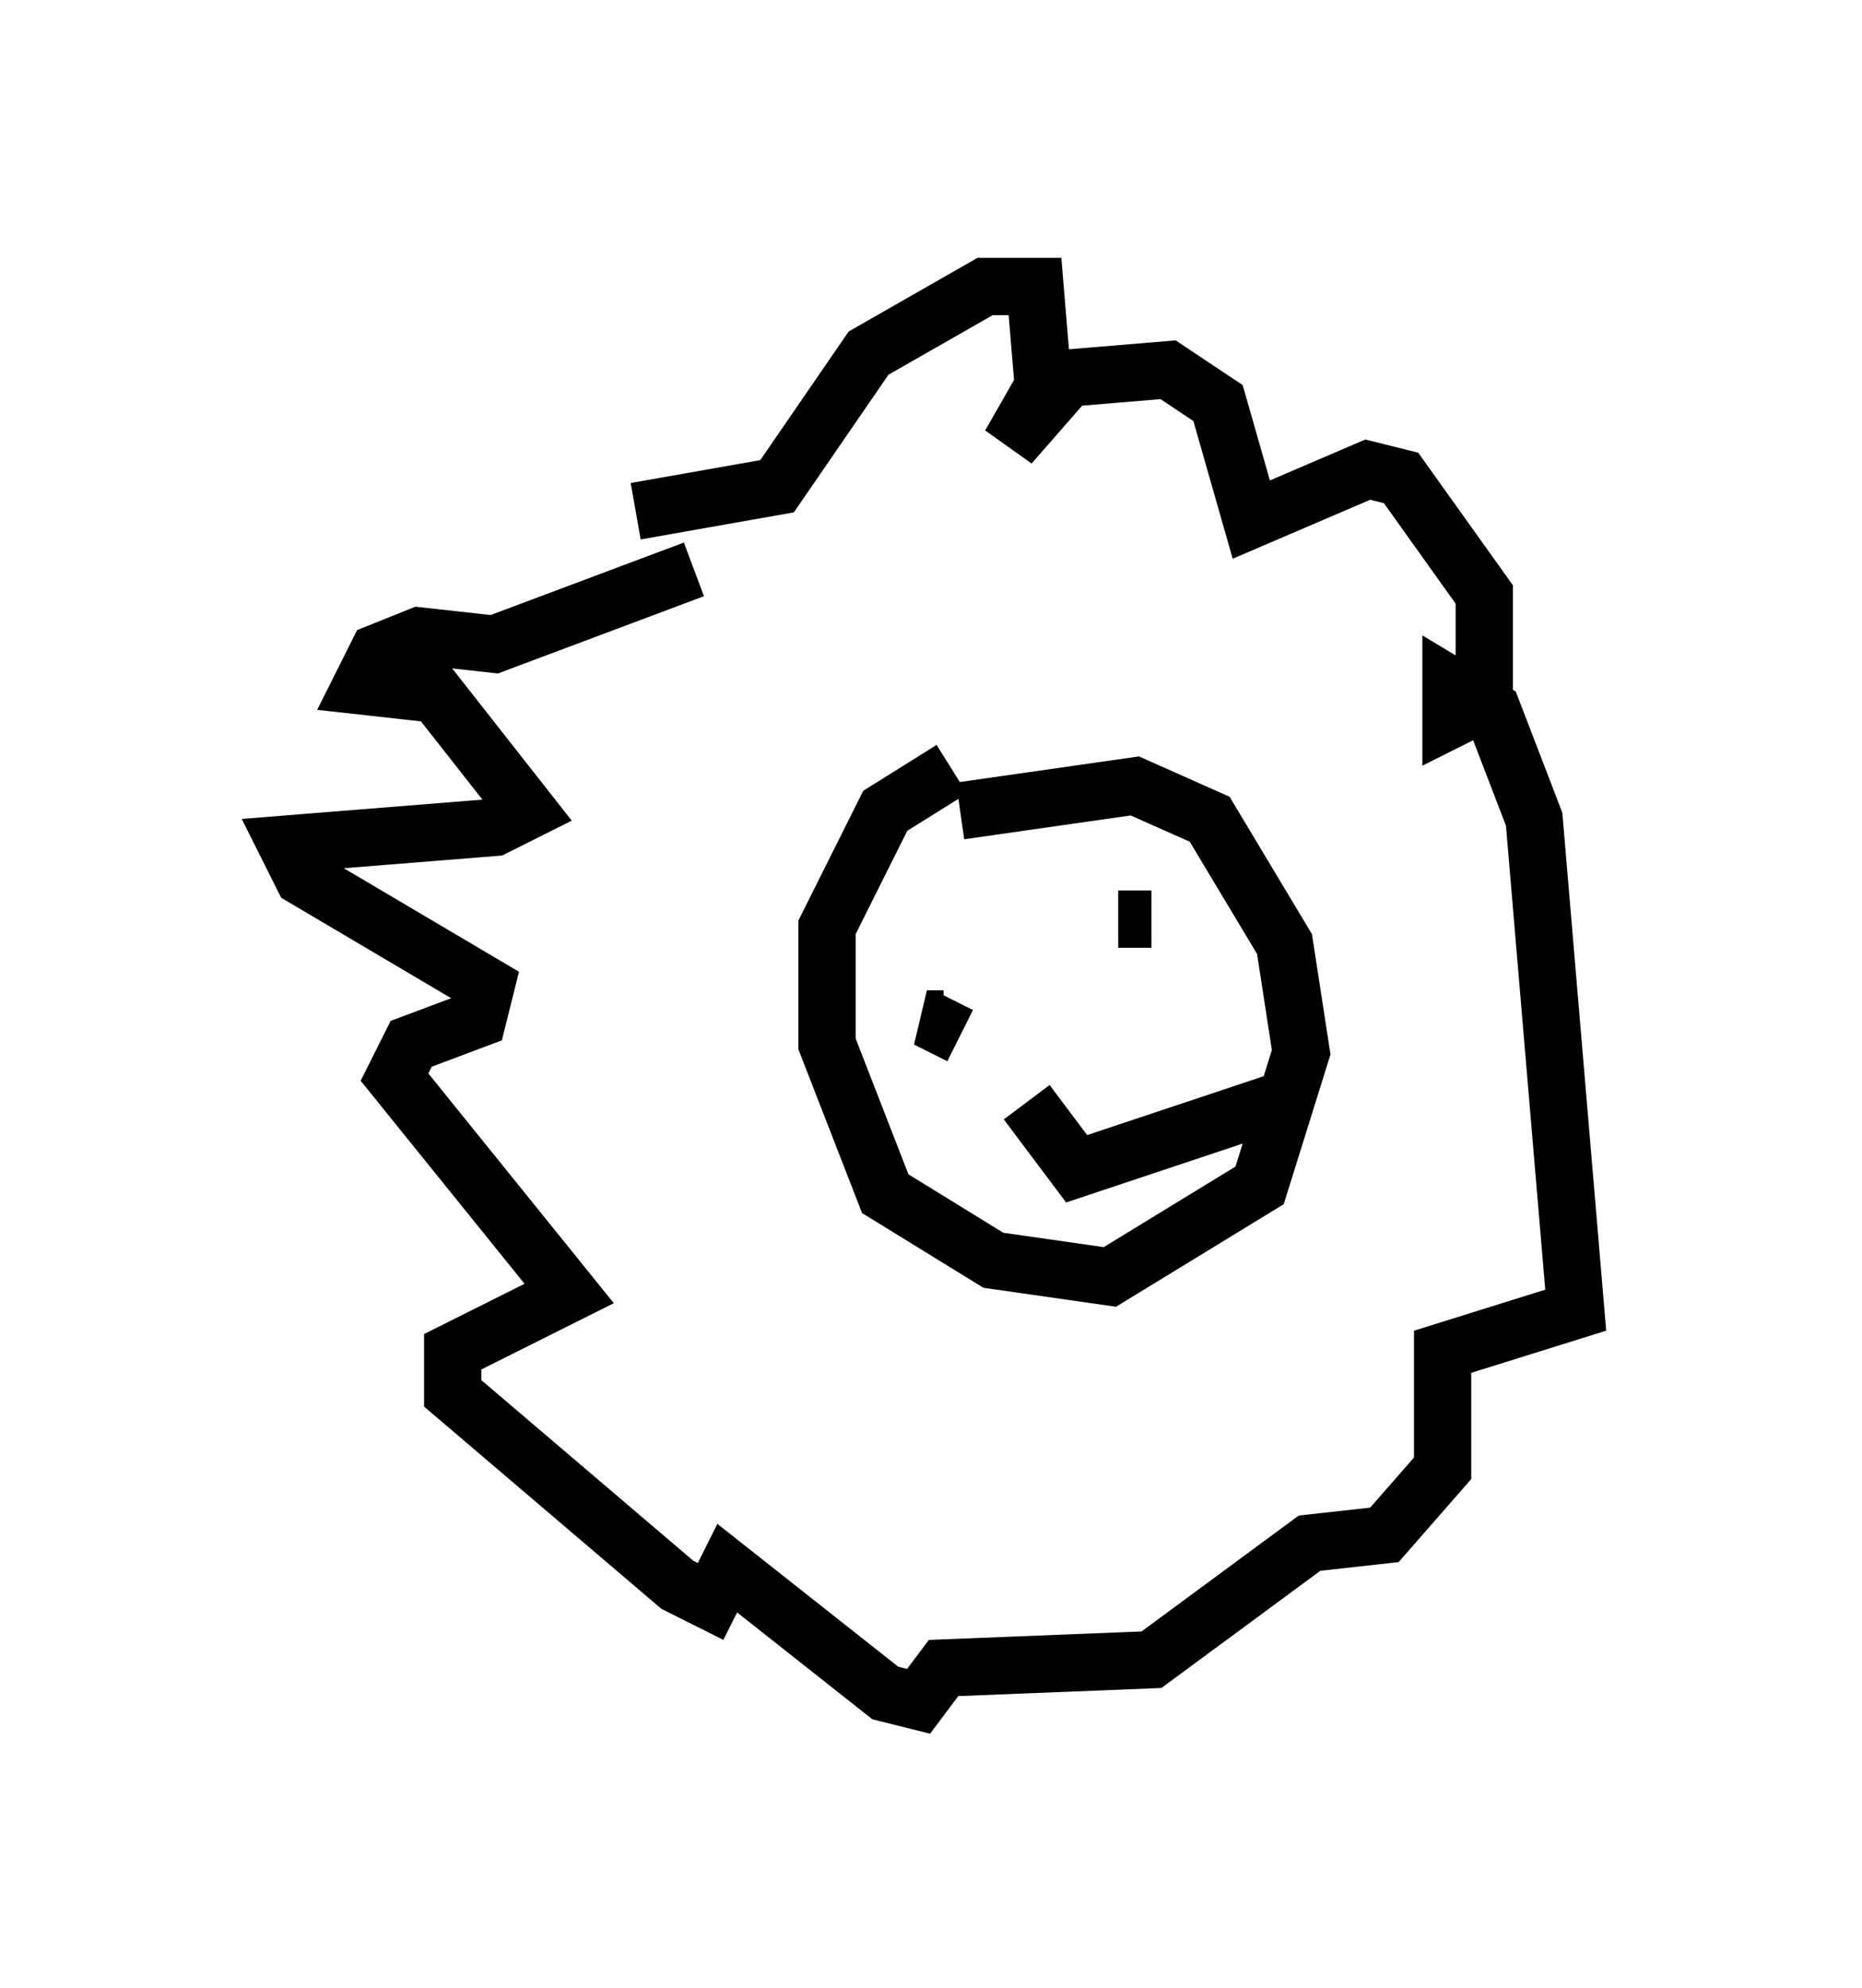 <?xml version="1.0" encoding="utf-8" ?>
<svg baseProfile="full" height="34.693" version="1.1" width="32.514" xmlns="http://www.w3.org/2000/svg" xmlns:ev="http://www.w3.org/2001/xml-events" xmlns:xlink="http://www.w3.org/1999/xlink"><defs /><rect fill="white" height="34.693" width="32.514" x="0" y="0" /><path d="M13.86, 10.81 m-1.743, -0.872 l-3.486, 1.307 -1.307, -0.145 l-0.726, 0.291 -0.291, 0.581 l1.307, 0.145 1.598, 2.034 l-0.581, 0.291 -3.631, 0.291 l0.291, 0.581 3.196, 1.888 l-0.145, 0.581 -1.162, 0.436 l-0.291, 0.581 3.05, 3.777 l-2.034, 1.017 0.0, 0.726 l3.922, 3.341 0.581, 0.291 l0.291, -0.581 2.76, 2.179 l0.581, 0.145 0.436, -0.581 l3.631, -0.145 2.76, -2.034 l1.307, -0.145 1.017, -1.162 l0.0, -2.034 2.324, -0.726 l-0.726, -8.57 -0.726, -1.888 l-0.726, -0.436 0.0, 0.581 l0.581, -0.291 0.0, -1.888 l-1.453, -2.034 -0.581, -0.145 l-2.034, 0.872 -0.581, -2.034 l-0.872, -0.581 -1.743, 0.145 l-1.017, 1.162 0.581, -1.017 l-0.145, -1.743 -0.872, 0.0 l-2.034, 1.162 -1.598, 2.324 l-2.469, 0.436 m5.52, 4.503 l-1.162, 0.726 -1.017, 2.034 l0.0, 2.034 1.017, 2.615 l1.888, 1.162 2.034, 0.291 l2.615, -1.598 0.726, -2.324 l-0.291, -1.888 -1.307, -2.179 l-1.307, -0.581 -3.05, 0.436 m0.0, 3.922 l-0.581, -0.291 0.291, 0.0 m3.631, -1.743 l-0.581, 0.0 m-1.598, 3.196 l0.872, 1.162 3.486, -1.162 " fill="none" stroke="black" stroke-width="1" /></svg>